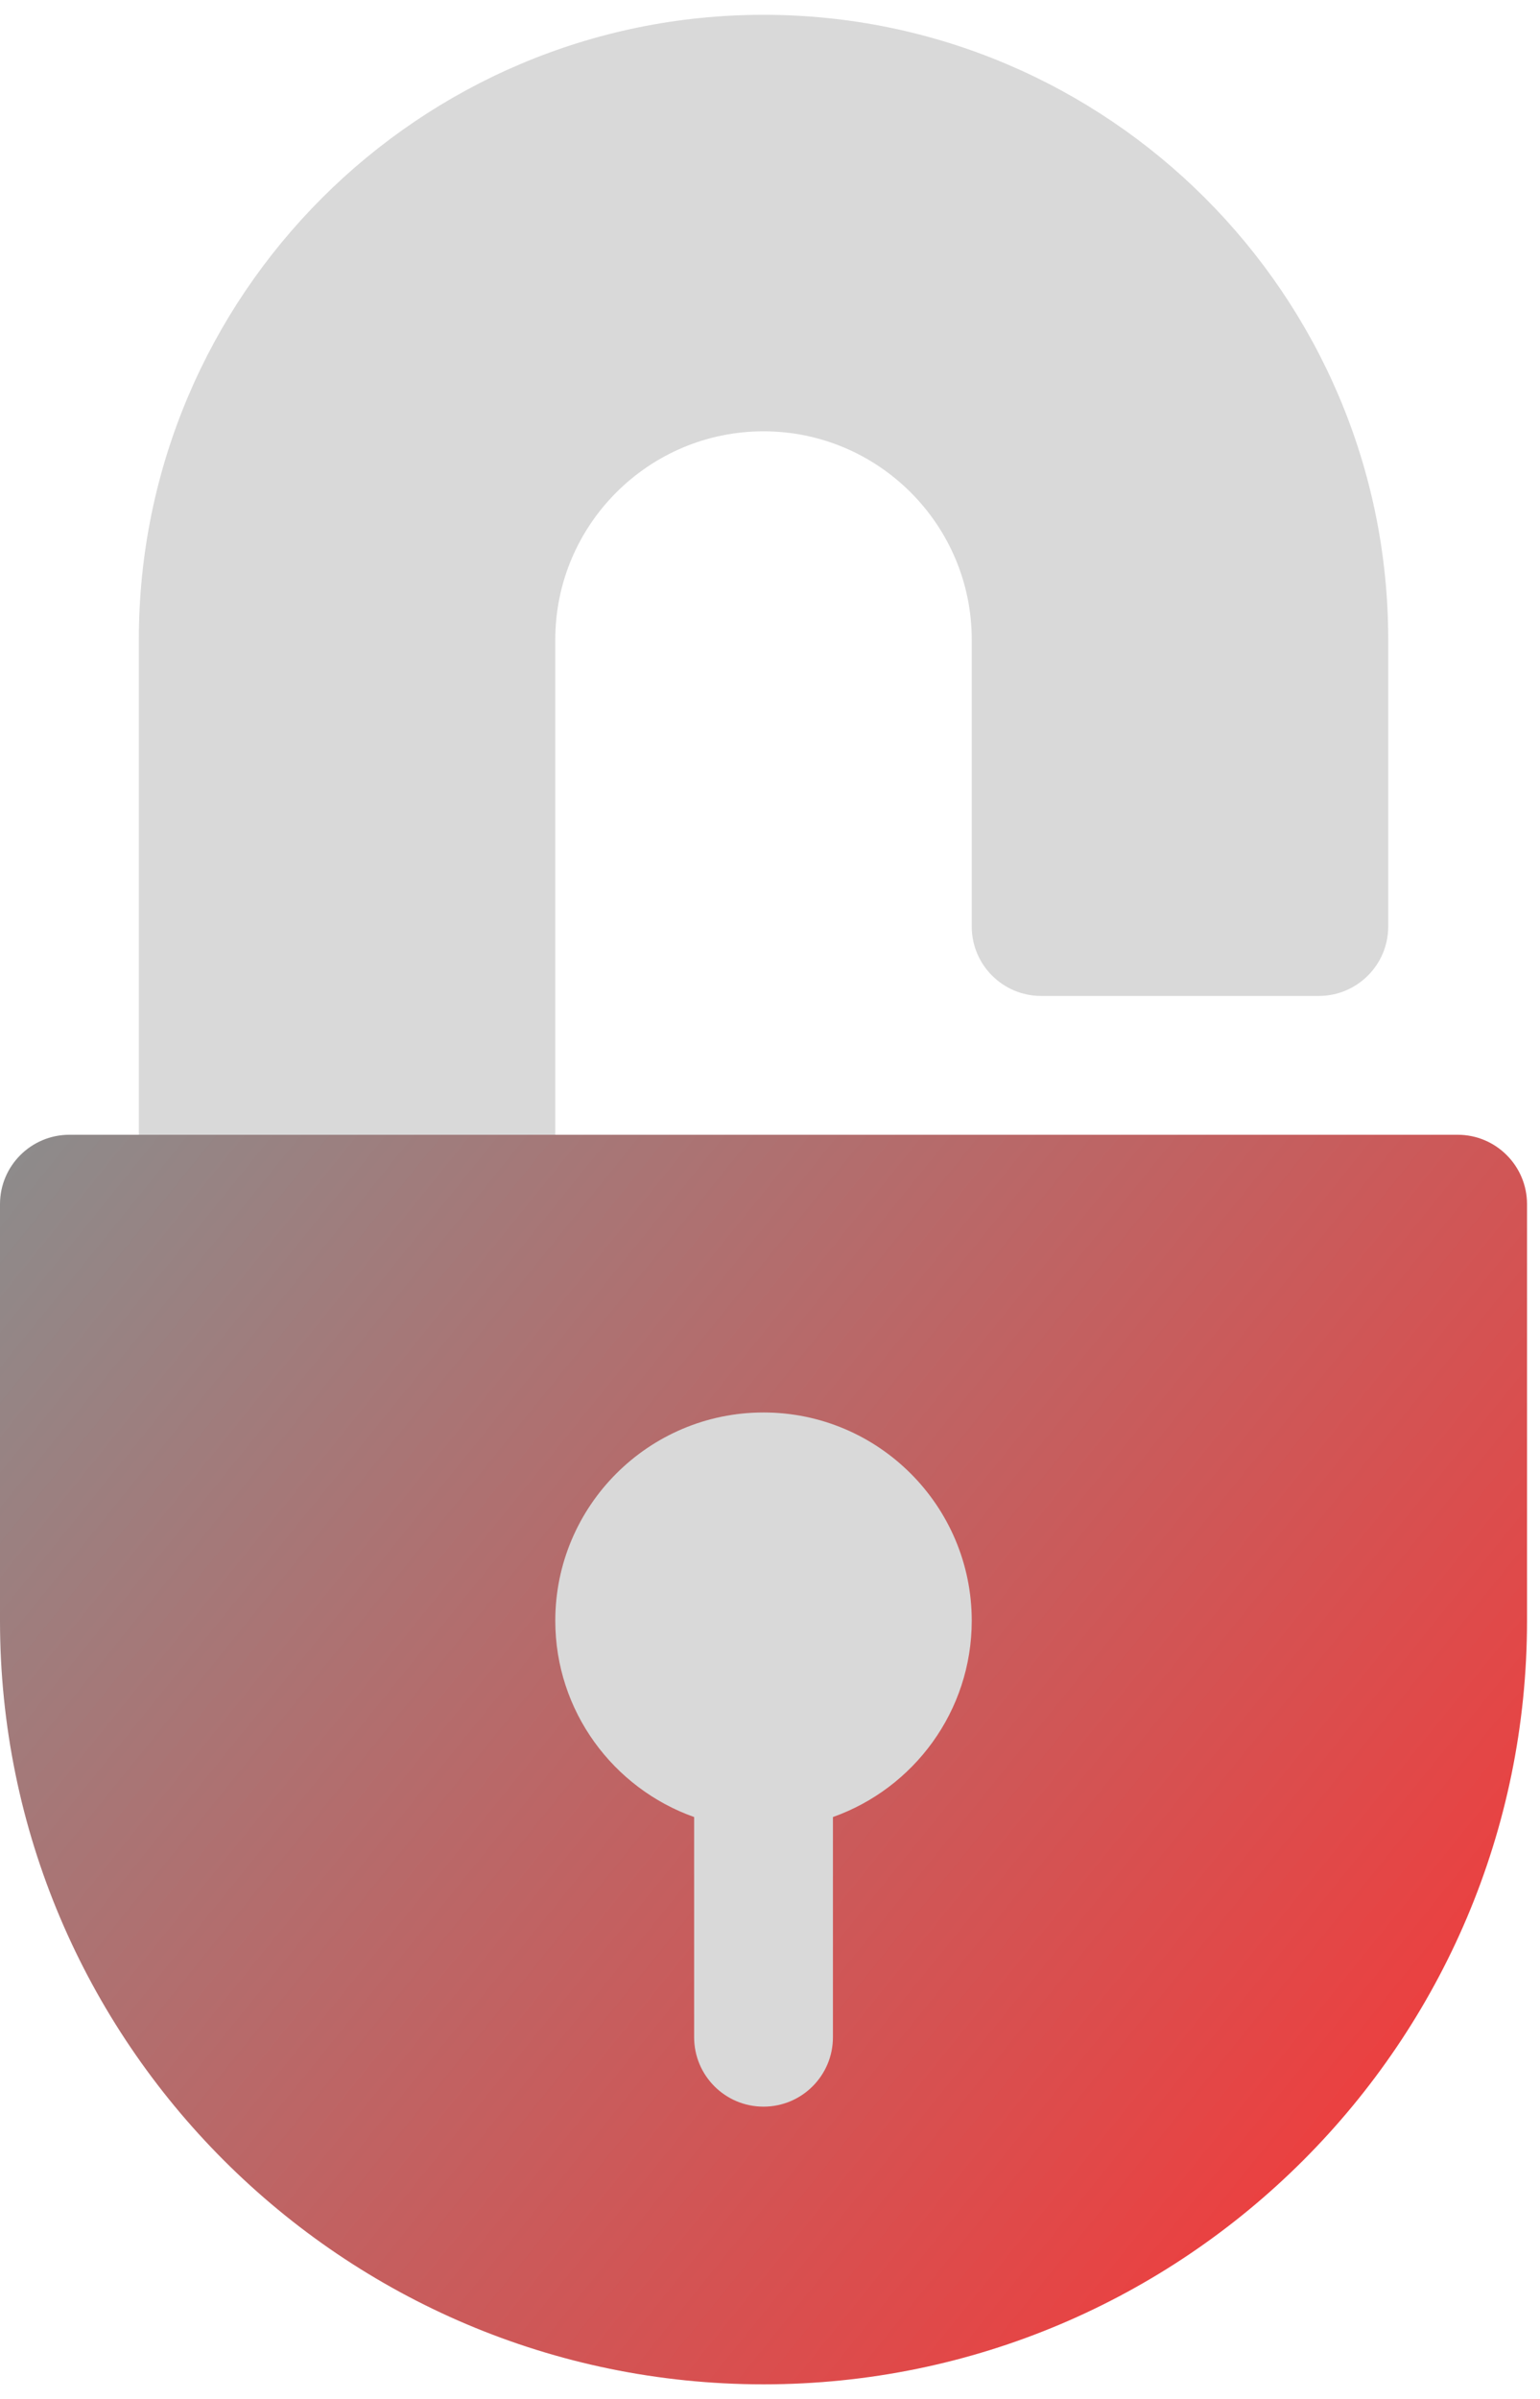 <svg width="52" height="81" viewBox="0 0 52 81" fill="none" xmlns="http://www.w3.org/2000/svg">
<path d="M25.781 0.5C14.15 0.5 4.688 9.963 4.688 21.594V38.312L12.188 43L18.75 38.312V21.594C18.75 17.717 21.905 14.562 25.781 14.562C29.658 14.562 32.812 17.717 32.812 21.594V31.281C32.812 32.575 33.862 33.625 35.156 33.625H44.531C45.825 33.625 46.875 32.575 46.875 31.281V21.594C46.875 9.963 37.413 0.5 25.781 0.5ZM25.781 45.344C20.612 45.344 16.406 49.549 16.406 54.719C16.406 58.098 18.235 61.18 21.094 62.835V68.781C21.094 71.366 23.197 73.469 25.781 73.469C28.366 73.469 30.469 71.366 30.469 68.781V62.835C33.328 61.18 35.156 58.098 35.156 54.719C35.156 49.549 30.951 45.344 25.781 45.344Z" fill="#D9D9D9"/>
<path d="M49.219 38.312H2.344C1.05 38.312 0 39.362 0 40.656V54.719C0 68.934 11.566 80.5 25.781 80.5C39.997 80.5 51.562 68.934 51.562 54.719V40.656C51.562 39.362 50.513 38.312 49.219 38.312ZM28.125 61.347V68.781C28.125 70.076 27.076 71.125 25.781 71.125C24.487 71.125 23.438 70.076 23.438 68.781V61.347C20.709 60.379 18.75 57.774 18.75 54.719C18.75 50.842 21.904 47.688 25.781 47.688C29.658 47.688 32.812 50.842 32.812 54.719C32.812 57.774 30.853 60.379 28.125 61.347Z" fill="url(#paint0_linear_46_399)"/>
<defs>
<linearGradient id="paint0_linear_46_399" x1="52" y1="80.5" x2="8.28565e-07" y2="38.5" gradientUnits="userSpaceOnUse">
<stop stop-color="#FD3232"/>
<stop offset="1" stop-color="#8C8C8C"/>
</linearGradient>
</defs>
</svg>
